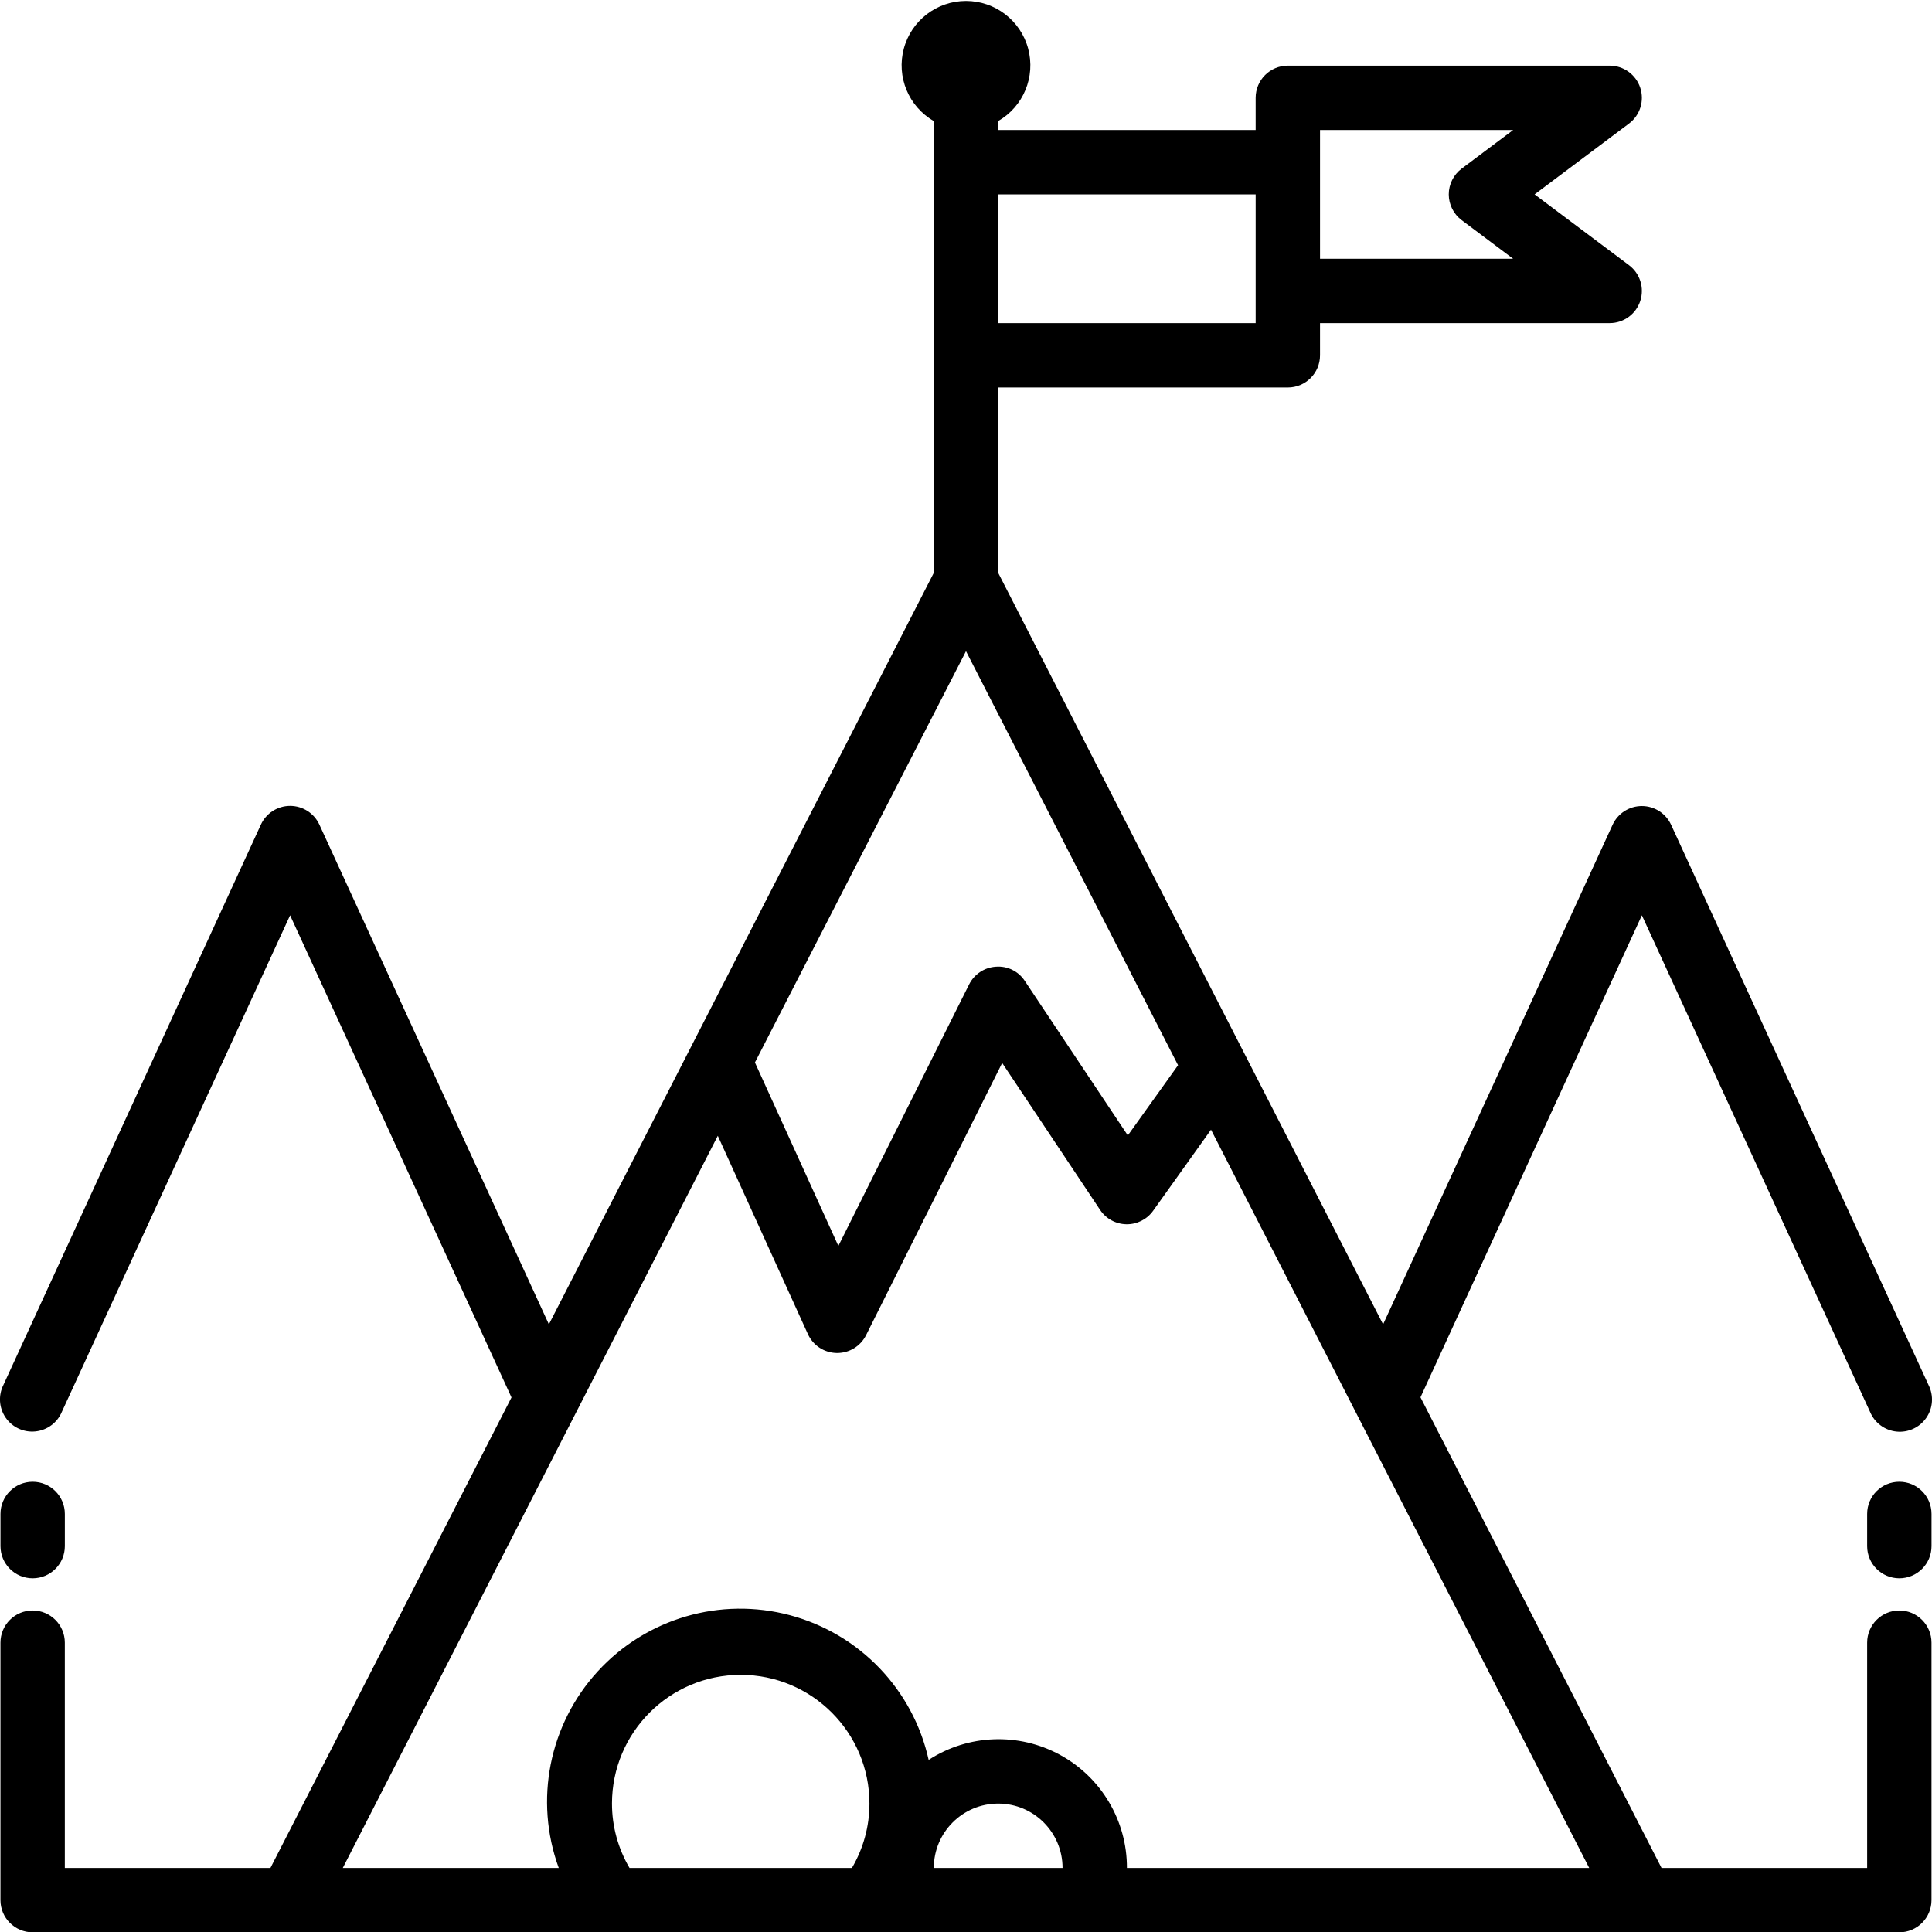 <svg height="480pt" viewBox="0 0 480.234 480" width="480pt" xmlns="http://www.w3.org/2000/svg"><path d="m472.117 400.199c-4.418 0-8 3.582-8 8v56h-51.113l-59.918-116.984 55.031-119.816 56.734 123.457c1.129 2.695 3.641 4.566 6.551 4.871 2.91.305 5.75-1.004 7.414-3.41 1.664-2.406 1.879-5.531.566-8.145l-64-139.277c-1.309-2.84-4.145-4.656-7.27-4.656s-5.961 1.816-7.27 4.656l-57.047 124.184s-34.785-67.93-34.824-68l-60.855-118.809v-46.07h72c4.418 0 8-3.582 8-8v-8h72c3.445 0 6.5-2.203 7.59-5.473 1.09-3.266-.035-6.863-2.789-8.93l-23.465-17.598 23.465-17.602c2.754-2.066 3.879-5.664 2.789-8.93-1.09-3.266-4.145-5.469-7.59-5.469h-80c-4.418 0-8 3.582-8 8v8h-64v-2.227c6.273-3.621 9.328-11 7.453-17.996-1.871-6.996-8.211-11.859-15.453-11.859-7.242 0-13.582 4.863-15.453 11.859-1.875 6.996 1.184 14.375 7.453 17.996v112.297l-95.68 186.809-57.047-124.215c-1.309-2.84-4.145-4.66-7.27-4.66s-5.961 1.82-7.27 4.66l-64 139.277c-1.312 2.613-1.098 5.734.566 8.145 1.664 2.406 4.508 3.711 7.414 3.406 2.91-.305 5.422-2.172 6.551-4.871l56.734-123.422 55.031 119.848-59.918 116.953h-51.113v-56c0-4.418-3.582-8-8-8-4.418 0-8 3.582-8 8v64c0 4.418 3.582 8 8 8h464c4.418 0 8-3.582 8-8v-64c0-4.418-3.582-8-8-8zm-232-238.457 52.711 102.918-12.488 17.457-25.598-38.398c-1.57-2.414-4.332-3.773-7.199-3.547-2.848.18-5.383 1.859-6.656 4.41l-32.496 65-20.738-45.602zm88-129.543h48l-12.801 9.598c-2.012 1.512-3.199 3.883-3.199 6.402 0 2.516 1.188 4.887 3.199 6.398l12.801 9.602h-48zm-16 16v32h-64v-32zm-160 400c0-17.676 14.328-32 32-32 17.672 0 32 14.324 32 32 .004 5.625-1.504 11.152-4.359 16h-55.281c-2.855-4.848-4.363-10.375-4.359-16zm80 16c0-8.84 7.164-16 16-16 8.836 0 16 7.16 16 16zm48 0c.035-11.715-6.352-22.508-16.637-28.113-10.285-5.605-22.816-5.125-32.645 1.254-3.879-17.473-17.164-31.336-34.457-35.961-17.293-4.625-35.723.758-47.809 13.965-12.086 13.203-15.82 32.035-9.684 48.855h-53.68l93.215-181.992 22.398 49.301c1.277 2.809 4.047 4.629 7.129 4.691h.168c3.031 0 5.805-1.715 7.16-4.426l33.832-67.672 24.352 36.535c1.457 2.188 3.898 3.516 6.523 3.559 2.629.043 5.109-1.207 6.637-3.34l14.398-20.168 94.008 183.512zm0 0"/><path d="m472.117 368.199c-4.418 0-8 3.582-8 8v8c0 4.418 3.582 8 8 8 4.418 0 8-3.582 8-8v-8c0-4.418-3.582-8-8-8zm0 0"/><path d="m8.117 392.199c4.418 0 8-3.582 8-8v-8c0-4.418-3.582-8-8-8-4.418 0-8 3.582-8 8v8c0 4.418 3.582 8 8 8zm0 0"/></svg>